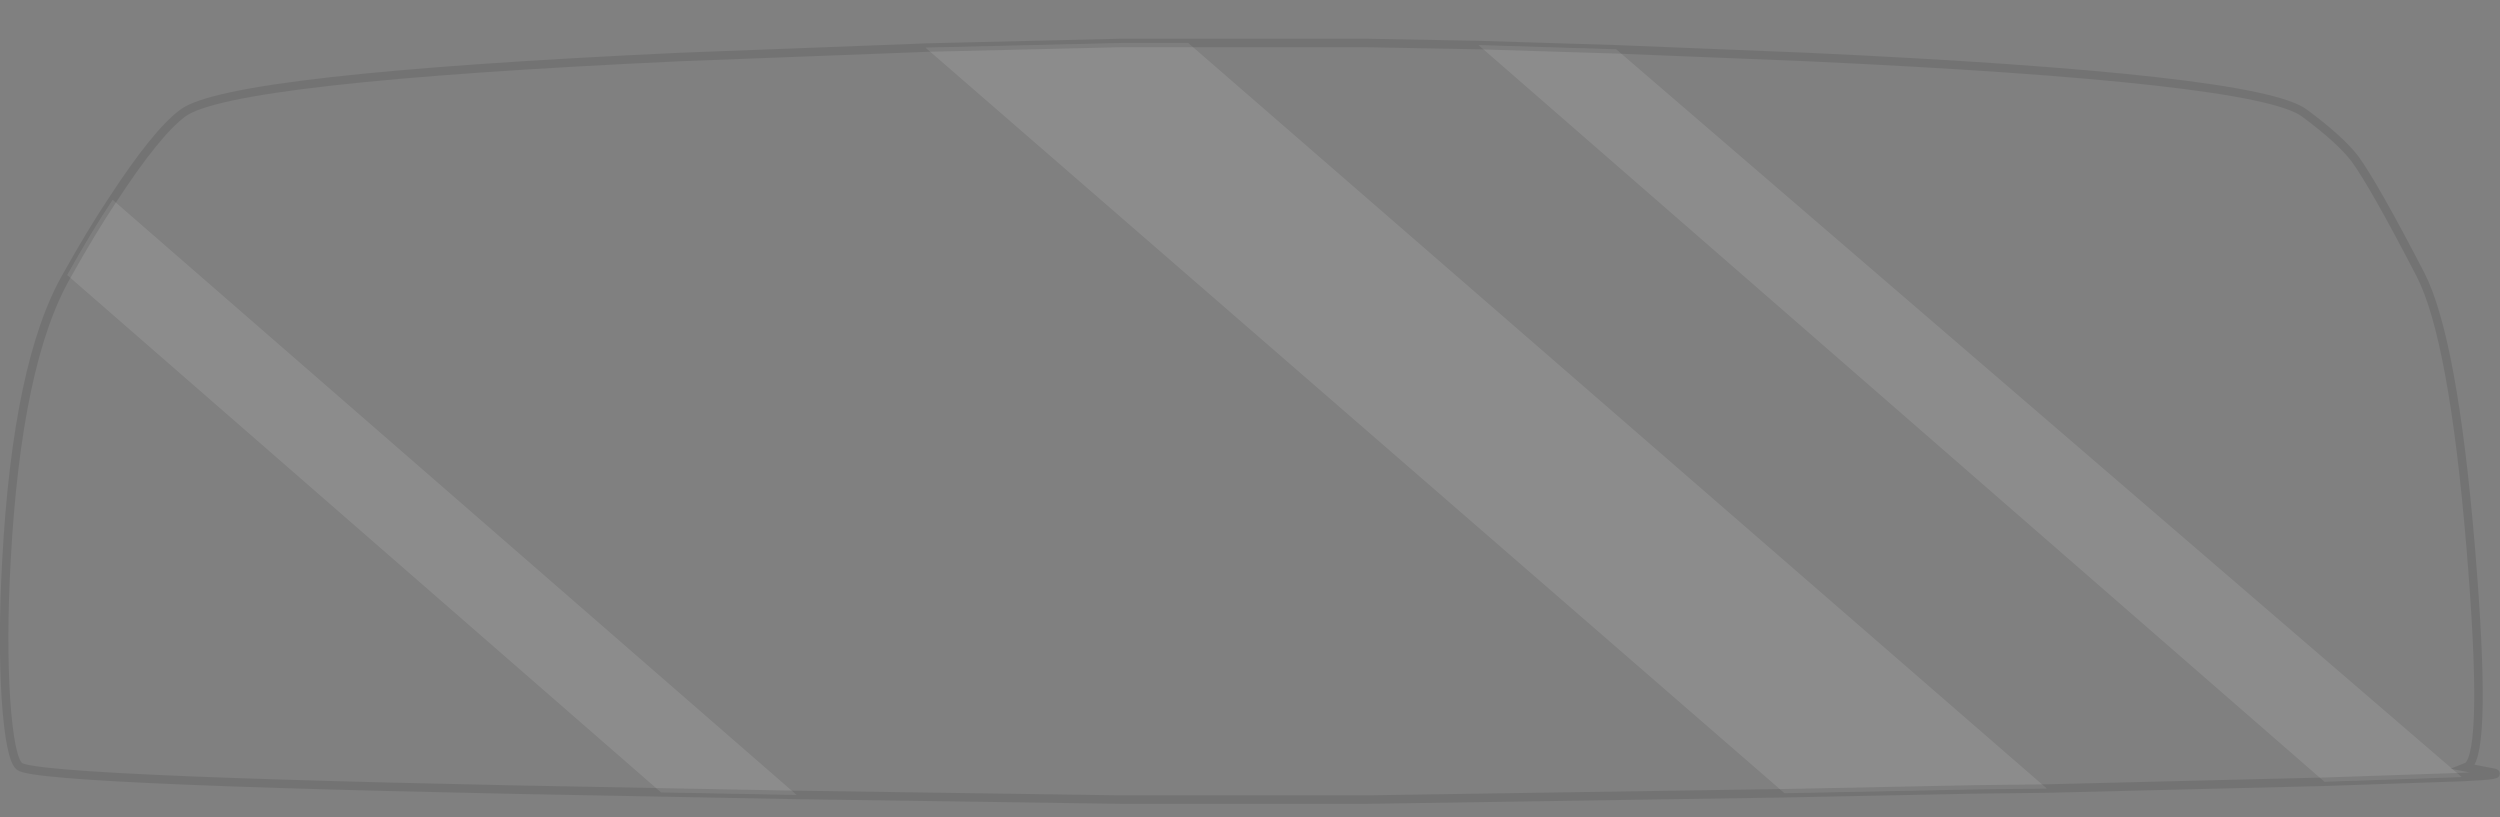 <?xml version="1.0" encoding="UTF-8" standalone="no"?>
<svg xmlns:xlink="http://www.w3.org/1999/xlink" height="96.1px" width="294.05px" xmlns="http://www.w3.org/2000/svg">
  <rect width="100%" height="100%" fill="#808080" stroke="none"/>
  <g transform="matrix(1.0, 0.0, 0.0, 1.0, 0.5, 5.05)">
    <path d="M189.6 0.75 L211.95 1.65 Q265.0 4.1 270.55 8.25 274.8 11.4 276.5 13.65 278.7 16.65 284.2 27.25 288.05 34.75 290.1 59.3 292.1 83.3 289.75 85.1 L289.5 85.2 292.35 85.75 Q294.7 86.1 289.05 86.35 L189.6 0.75 M272.9 86.9 L240.25 87.7 139.25 0.0 160.0 0.0 173.4 0.25 272.9 86.9 M209.4 88.25 L160.15 89.0 160.0 89.0 131.5 89.0 93.2 88.45 12.75 18.45 Q17.9 10.55 21.0 8.25 26.55 4.1 79.6 1.65 L107.2 0.6 108.35 0.55 209.4 88.25 M77.25 88.15 Q4.15 86.9 1.8 85.1 0.7 84.25 0.2 77.25 -0.25 70.15 0.25 61.05 1.5 37.5 7.4 27.3 L77.25 88.15" fill="#ffffff" fill-opacity="0.0" fill-rule="evenodd" stroke="none"/>
    <path d="M289.05 86.35 L272.9 86.9 173.4 0.25 189.6 0.75 289.05 86.35 M240.25 87.7 L231.8 87.8 209.4 88.25 108.35 0.55 131.5 0.0 139.25 0.0 240.25 87.7 M93.2 88.45 L77.25 88.15 7.4 27.3 Q10.25 22.2 12.75 18.45 L93.2 88.45" fill="#ffffff" fill-opacity="0.098" fill-rule="evenodd" stroke="none"/>
    <path d="M189.6 0.75 L211.95 1.65 Q265.0 4.1 270.55 8.25 274.8 11.4 276.5 13.65 278.7 16.65 284.2 27.25 288.05 34.75 290.1 59.3 292.1 83.3 289.75 85.1 L289.5 85.2 292.35 85.75 Q294.7 86.1 289.05 86.35 L272.9 86.9 240.25 87.7 231.8 87.8 209.4 88.25 160.15 89.0 160.0 89.0 131.5 89.0 93.2 88.45 77.25 88.15 Q4.15 86.9 1.8 85.1 0.7 84.25 0.2 77.25 -0.25 70.15 0.25 61.05 1.5 37.5 7.4 27.3 10.25 22.2 12.75 18.45 17.9 10.55 21.0 8.25 26.55 4.1 79.6 1.65 L107.2 0.6 108.35 0.55 131.5 0.0 139.25 0.0 160.0 0.0 173.4 0.25 189.6 0.75 Z" fill="none" stroke="#000000" stroke-linecap="round" stroke-linejoin="miter-clip" stroke-miterlimit="10.0" stroke-opacity="0.098" stroke-width="1.0"/>
  </g>
</svg>
